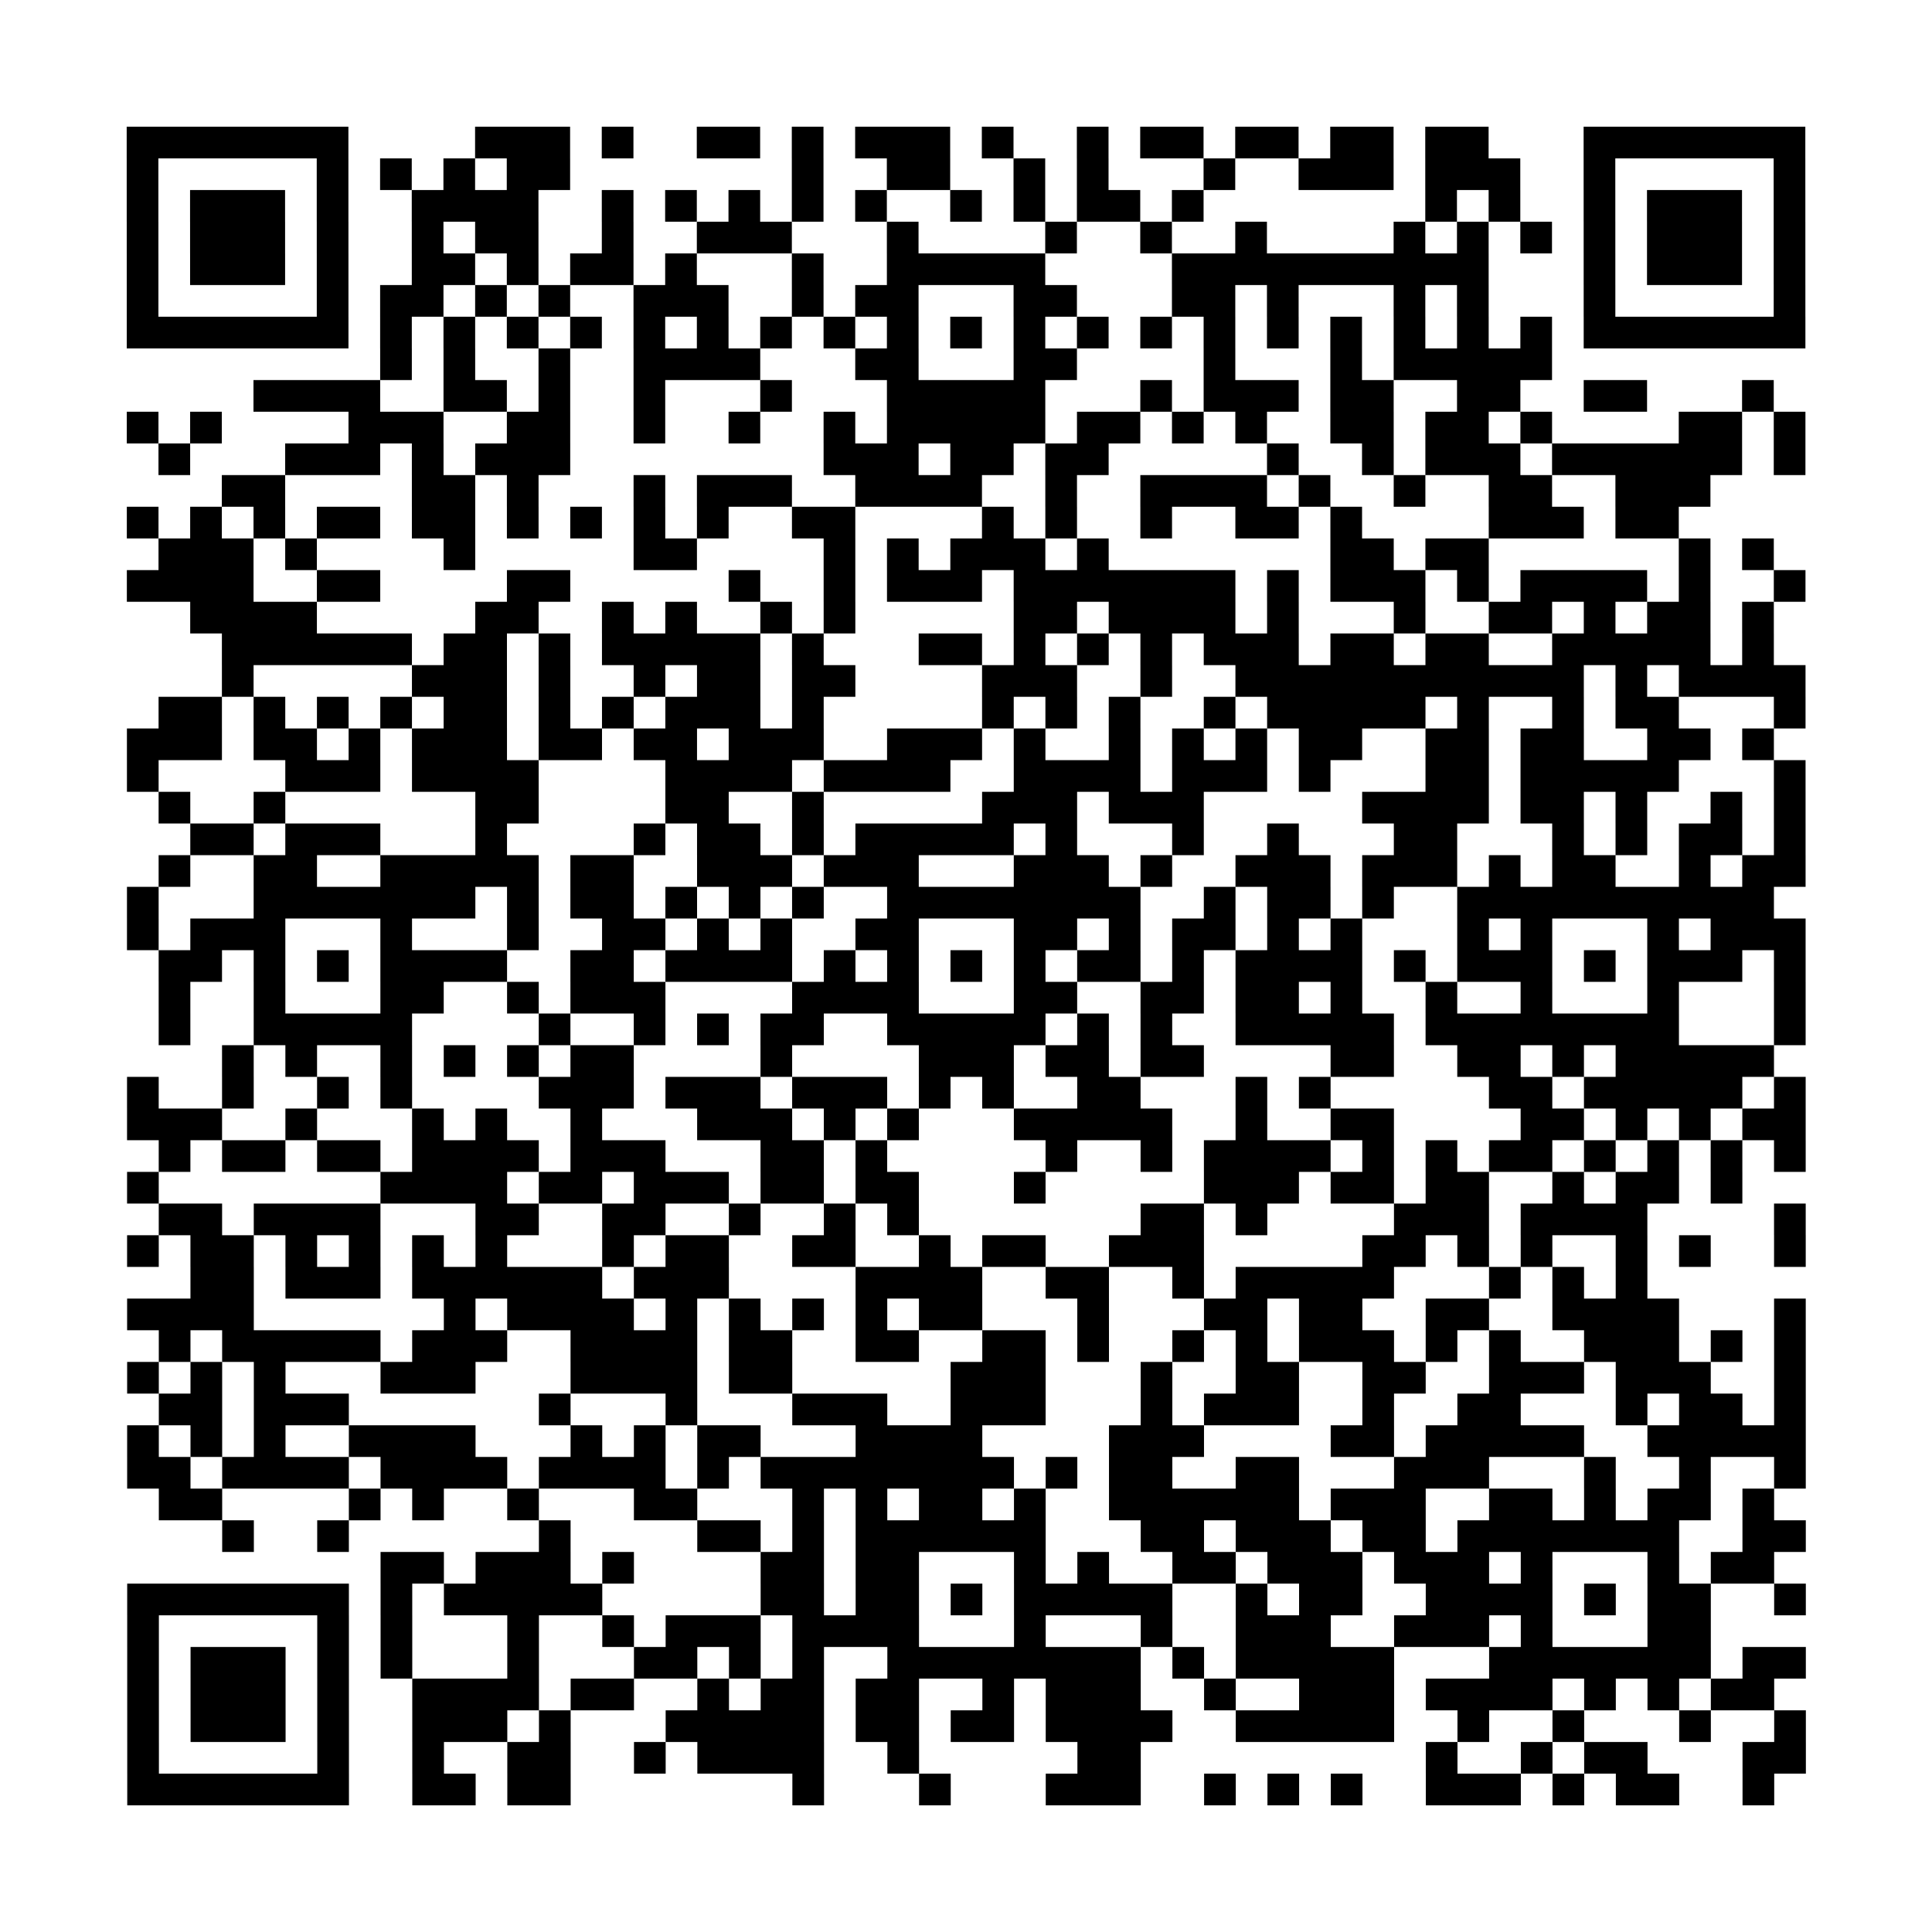 <?xml version="1.0" encoding="UTF-8"?>
<svg xmlns="http://www.w3.org/2000/svg" height="305" width="305" class="pyqrcode"><path transform="scale(5)" stroke="#000" class="pyqrline" d="M4 4.5h7m4 0h3m1 0h1m2 0h2m1 0h1m1 0h3m1 0h1m2 0h1m1 0h2m1 0h2m1 0h2m1 0h2m3 0h7m-53 1h1m5 0h1m1 0h1m1 0h1m1 0h2m7 0h1m2 0h2m2 0h1m1 0h1m3 0h1m2 0h3m1 0h3m2 0h1m5 0h1m-53 1h1m1 0h3m1 0h1m2 0h4m2 0h1m1 0h1m1 0h1m1 0h1m1 0h1m2 0h1m1 0h1m1 0h2m1 0h1m7 0h1m1 0h1m2 0h1m1 0h3m1 0h1m-53 1h1m1 0h3m1 0h1m2 0h1m1 0h2m2 0h1m2 0h3m3 0h1m4 0h1m2 0h1m2 0h1m4 0h1m1 0h1m1 0h1m1 0h1m1 0h3m1 0h1m-53 1h1m1 0h3m1 0h1m2 0h2m1 0h1m1 0h2m1 0h1m3 0h1m2 0h5m4 0h10m3 0h1m1 0h3m1 0h1m-53 1h1m5 0h1m1 0h2m1 0h1m1 0h1m2 0h3m2 0h1m1 0h2m3 0h2m3 0h2m1 0h1m3 0h1m1 0h1m3 0h1m5 0h1m-53 1h7m1 0h1m1 0h1m1 0h1m1 0h1m1 0h1m1 0h1m1 0h1m1 0h1m1 0h1m1 0h1m1 0h1m1 0h1m1 0h1m1 0h1m1 0h1m1 0h1m1 0h1m1 0h1m1 0h1m1 0h7m-45 1h1m1 0h1m2 0h1m2 0h4m3 0h2m3 0h2m4 0h1m3 0h1m1 0h5m-41 1h4m2 0h2m1 0h1m2 0h1m3 0h1m3 0h5m3 0h1m1 0h3m1 0h2m2 0h2m2 0h2m3 0h1m-52 1h1m1 0h1m4 0h3m2 0h2m2 0h1m2 0h1m2 0h1m1 0h5m1 0h2m1 0h1m1 0h1m2 0h2m1 0h2m1 0h1m4 0h2m1 0h1m-52 1h1m3 0h3m1 0h1m1 0h3m8 0h3m1 0h2m1 0h2m5 0h1m2 0h1m1 0h3m1 0h6m1 0h1m-50 1h2m4 0h2m1 0h1m3 0h1m1 0h3m2 0h4m2 0h1m2 0h4m1 0h1m2 0h1m2 0h2m2 0h3m-50 1h1m1 0h1m1 0h1m1 0h2m1 0h2m1 0h1m1 0h1m1 0h1m1 0h1m2 0h2m4 0h1m1 0h1m2 0h1m2 0h2m1 0h1m4 0h3m1 0h2m-48 1h3m1 0h1m4 0h1m5 0h2m4 0h1m1 0h1m1 0h3m1 0h1m7 0h2m1 0h2m6 0h1m1 0h1m-52 1h4m2 0h2m4 0h2m5 0h1m2 0h1m1 0h3m1 0h7m1 0h1m1 0h3m1 0h1m1 0h4m1 0h1m2 0h1m-51 1h4m5 0h2m2 0h1m1 0h1m2 0h1m1 0h1m5 0h2m1 0h4m1 0h1m3 0h1m2 0h2m1 0h1m1 0h2m1 0h1m-49 1h6m1 0h2m1 0h1m1 0h5m1 0h1m3 0h2m1 0h1m1 0h1m1 0h1m1 0h3m1 0h2m1 0h2m2 0h5m1 0h1m-49 1h1m5 0h3m1 0h1m2 0h1m1 0h2m1 0h2m4 0h3m2 0h1m2 0h11m1 0h1m1 0h4m-52 1h2m1 0h1m1 0h1m1 0h1m1 0h2m1 0h1m1 0h1m1 0h3m1 0h1m5 0h1m1 0h1m1 0h1m2 0h1m1 0h5m1 0h1m2 0h1m1 0h2m3 0h1m-53 1h3m1 0h2m1 0h1m1 0h3m1 0h2m1 0h2m1 0h3m2 0h3m1 0h1m2 0h1m1 0h1m1 0h1m1 0h2m2 0h2m1 0h2m2 0h2m1 0h1m-52 1h1m4 0h3m1 0h4m4 0h4m1 0h4m2 0h4m1 0h3m1 0h1m3 0h2m1 0h5m3 0h1m-52 1h1m2 0h1m6 0h2m4 0h2m2 0h1m5 0h3m1 0h3m5 0h4m1 0h2m1 0h1m2 0h1m1 0h1m-51 1h2m1 0h3m3 0h1m4 0h1m1 0h2m1 0h1m1 0h5m1 0h1m3 0h1m2 0h1m3 0h2m3 0h1m1 0h1m1 0h2m1 0h1m-52 1h1m2 0h2m2 0h5m1 0h2m2 0h3m1 0h3m3 0h3m1 0h1m2 0h3m1 0h3m1 0h1m1 0h2m2 0h1m1 0h2m-53 1h1m3 0h7m1 0h1m1 0h2m1 0h1m1 0h1m1 0h1m2 0h8m2 0h1m1 0h2m1 0h1m2 0h10m-52 1h1m1 0h3m3 0h1m3 0h1m2 0h2m1 0h1m1 0h1m2 0h2m3 0h2m1 0h1m1 0h2m1 0h1m1 0h1m3 0h1m1 0h1m3 0h1m1 0h3m-52 1h2m1 0h1m1 0h1m1 0h4m2 0h2m1 0h4m1 0h1m1 0h1m1 0h1m1 0h1m1 0h2m1 0h1m1 0h4m1 0h1m1 0h3m1 0h1m1 0h3m1 0h1m-52 1h1m2 0h1m3 0h2m2 0h1m1 0h3m4 0h4m3 0h2m2 0h2m1 0h2m1 0h1m2 0h1m2 0h1m3 0h1m3 0h1m-52 1h1m2 0h5m4 0h1m2 0h1m1 0h1m1 0h2m2 0h5m1 0h1m1 0h1m2 0h5m1 0h8m3 0h1m-50 1h1m1 0h1m2 0h1m1 0h1m1 0h1m1 0h2m4 0h1m4 0h3m1 0h2m1 0h2m4 0h2m2 0h2m1 0h1m1 0h5m-52 1h1m2 0h1m2 0h1m1 0h1m4 0h3m1 0h3m1 0h3m1 0h1m1 0h1m2 0h2m3 0h1m1 0h1m5 0h2m1 0h5m1 0h1m-53 1h3m2 0h1m3 0h1m1 0h1m2 0h1m3 0h3m1 0h1m1 0h1m3 0h5m2 0h1m2 0h2m4 0h2m1 0h1m1 0h1m1 0h2m-52 1h1m1 0h2m1 0h2m1 0h4m1 0h3m3 0h2m1 0h1m5 0h1m2 0h1m1 0h4m1 0h1m1 0h1m1 0h2m1 0h1m1 0h1m1 0h1m1 0h1m-53 1h1m7 0h4m1 0h2m1 0h3m1 0h2m1 0h2m3 0h1m5 0h3m1 0h2m1 0h2m2 0h1m1 0h2m1 0h1m-50 1h2m1 0h4m3 0h2m2 0h2m2 0h1m2 0h1m1 0h1m7 0h2m1 0h1m4 0h3m1 0h4m4 0h1m-53 1h1m1 0h2m1 0h1m1 0h1m1 0h1m1 0h1m3 0h1m1 0h2m2 0h2m2 0h1m1 0h2m2 0h3m5 0h2m1 0h1m1 0h1m2 0h1m1 0h1m2 0h1m-51 1h2m1 0h3m1 0h6m1 0h3m4 0h4m2 0h2m2 0h1m1 0h5m3 0h1m1 0h1m1 0h1m-48 1h4m6 0h1m1 0h4m1 0h1m1 0h1m1 0h1m1 0h1m1 0h2m3 0h1m3 0h2m1 0h2m2 0h2m2 0h4m3 0h1m-52 1h1m1 0h5m1 0h3m2 0h4m1 0h2m2 0h2m2 0h2m1 0h1m2 0h1m1 0h1m1 0h3m1 0h1m1 0h1m2 0h3m1 0h1m1 0h1m-53 1h1m1 0h1m1 0h1m3 0h3m3 0h4m1 0h2m5 0h3m3 0h1m2 0h2m2 0h2m2 0h3m1 0h3m2 0h1m-52 1h2m1 0h3m6 0h1m3 0h1m3 0h3m2 0h3m3 0h1m1 0h3m2 0h1m2 0h2m3 0h1m1 0h2m1 0h1m-53 1h1m1 0h1m1 0h1m2 0h4m3 0h1m1 0h1m1 0h2m3 0h4m4 0h3m4 0h2m1 0h5m2 0h5m-53 1h2m1 0h4m1 0h4m1 0h4m1 0h1m1 0h8m1 0h1m1 0h2m2 0h2m3 0h3m3 0h1m2 0h1m2 0h1m-52 1h2m4 0h1m1 0h1m2 0h1m3 0h2m3 0h1m1 0h1m1 0h2m1 0h1m2 0h6m1 0h3m2 0h2m1 0h1m1 0h2m1 0h1m-49 1h1m2 0h1m6 0h1m4 0h2m1 0h1m1 0h6m3 0h2m1 0h3m1 0h2m1 0h7m2 0h2m-45 1h2m1 0h3m1 0h1m4 0h2m1 0h2m3 0h1m1 0h1m2 0h2m1 0h3m1 0h3m1 0h1m3 0h1m1 0h2m-52 1h7m1 0h1m1 0h5m5 0h2m1 0h2m1 0h1m1 0h5m2 0h1m1 0h2m2 0h4m1 0h1m1 0h2m2 0h1m-53 1h1m5 0h1m1 0h1m3 0h1m2 0h1m1 0h3m1 0h4m3 0h1m3 0h1m2 0h3m2 0h3m1 0h1m3 0h2m-50 1h1m1 0h3m1 0h1m1 0h1m3 0h1m3 0h2m1 0h1m1 0h1m2 0h8m1 0h1m1 0h5m3 0h7m1 0h2m-53 1h1m1 0h3m1 0h1m2 0h4m1 0h2m2 0h1m1 0h2m1 0h2m2 0h1m1 0h3m2 0h1m2 0h3m1 0h4m1 0h1m1 0h1m1 0h2m-52 1h1m1 0h3m1 0h1m2 0h3m1 0h1m3 0h5m1 0h2m1 0h2m1 0h4m2 0h5m2 0h1m2 0h1m3 0h1m2 0h1m-53 1h1m5 0h1m2 0h1m2 0h2m2 0h1m1 0h4m2 0h1m5 0h2m9 0h1m2 0h1m1 0h2m3 0h2m-53 1h7m2 0h2m1 0h2m7 0h1m3 0h1m3 0h3m2 0h1m1 0h1m1 0h1m2 0h3m1 0h1m1 0h2m2 0h1"/></svg>
